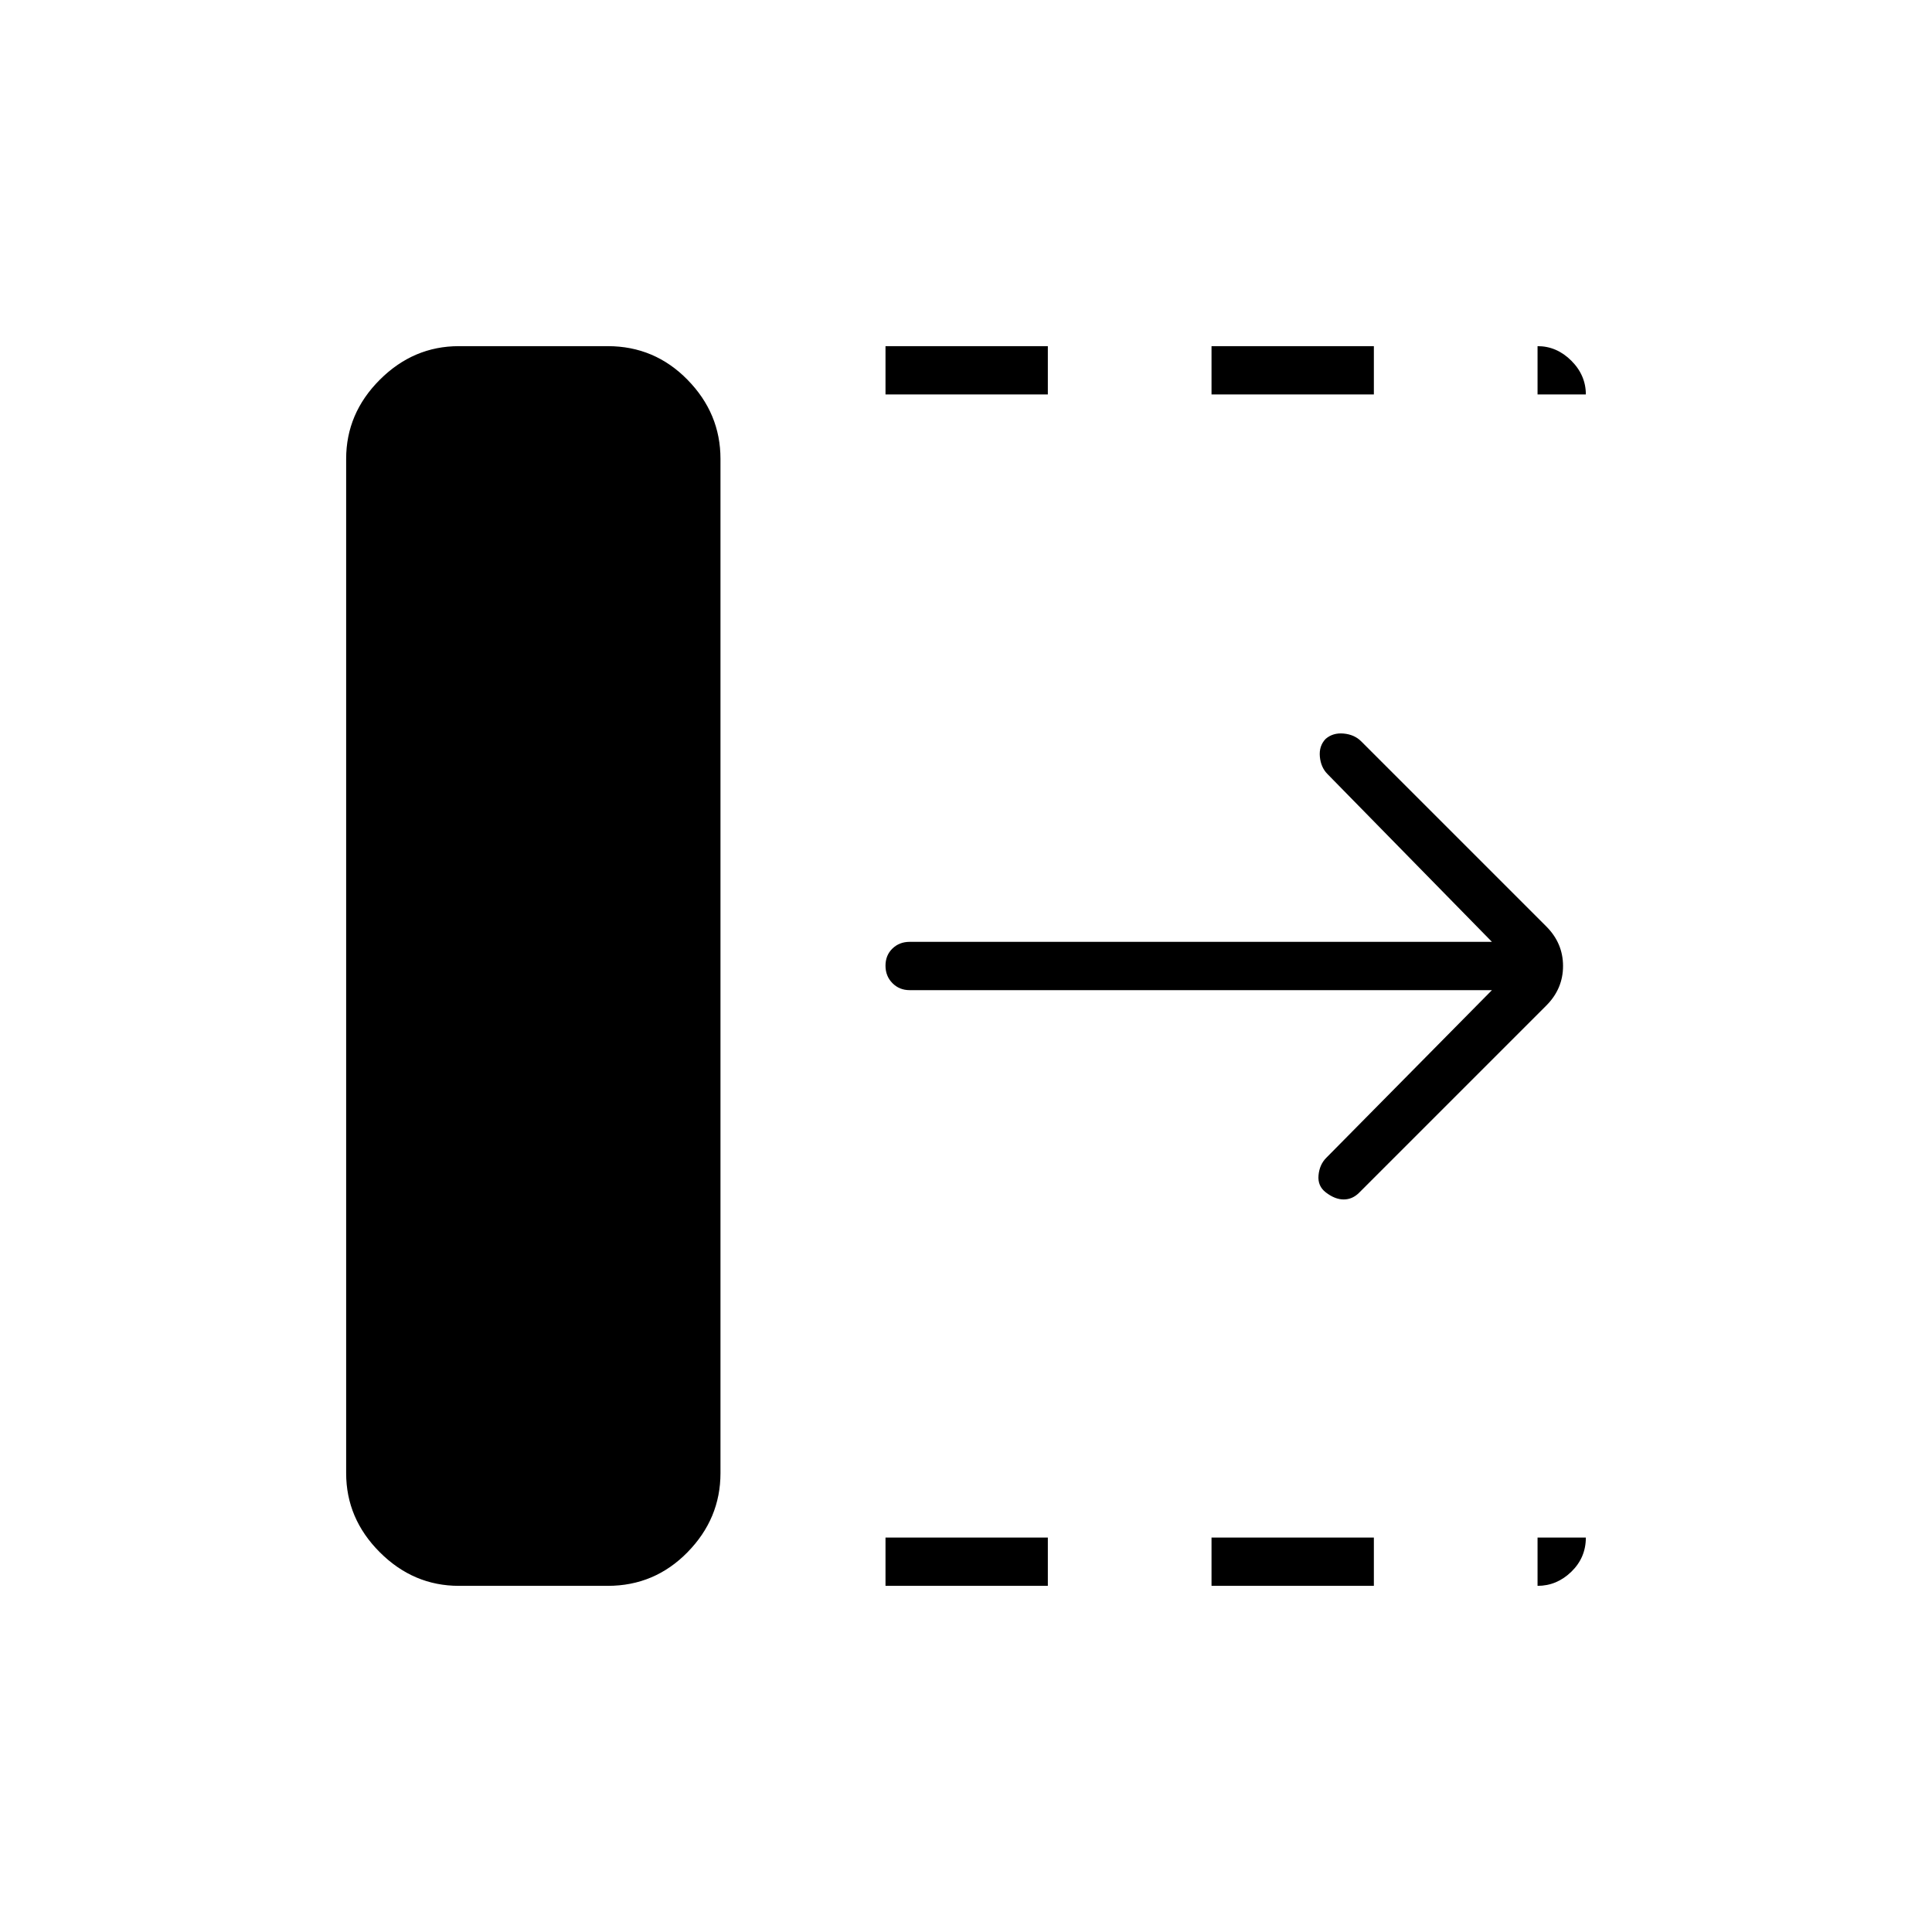 <svg xmlns="http://www.w3.org/2000/svg" height="40" viewBox="0 96 960 960" width="40"><path d="M440 884v-24h80.667v24H440Zm0-592v-24h80.667v24H440Zm162 592v-24h80.667v24H602Zm0-592v-24h80.667v24H602Zm139.334 296H452q-5.117 0-8.558-3.485-3.442-3.486-3.442-8.667 0-5.181 3.442-8.515Q446.883 564 452 564h289.334l-81.667-83.333q-3.334-3.334-3.834-8.667t2.863-8.841q3.637-3.159 8.971-2.659 5.333.5 8.666 3.833l92 92q8.334 8.334 8.334 19.667 0 11.333-8.334 19.667l-93 93Q672 692 667.667 692q-4.334 0-8.884-3.507-4.116-3.16-3.616-8.493.5-5.333 3.833-8.667L741.334 588ZM228 884q-22.583 0-39.292-16.708Q172 850.583 172 828V324q0-22.583 16.708-39.292Q205.417 268 228 268h74q23.25 0 39.625 16.708Q358 301.417 358 324v504q0 22.583-16.375 39.292Q325.25 884 302 884h-74Zm536-592v-24q9.55 0 16.775 7.225Q788 282.45 788 292h-24Zm0 592v-24h24q0 10-7.225 17T764 884Z"/></svg>
